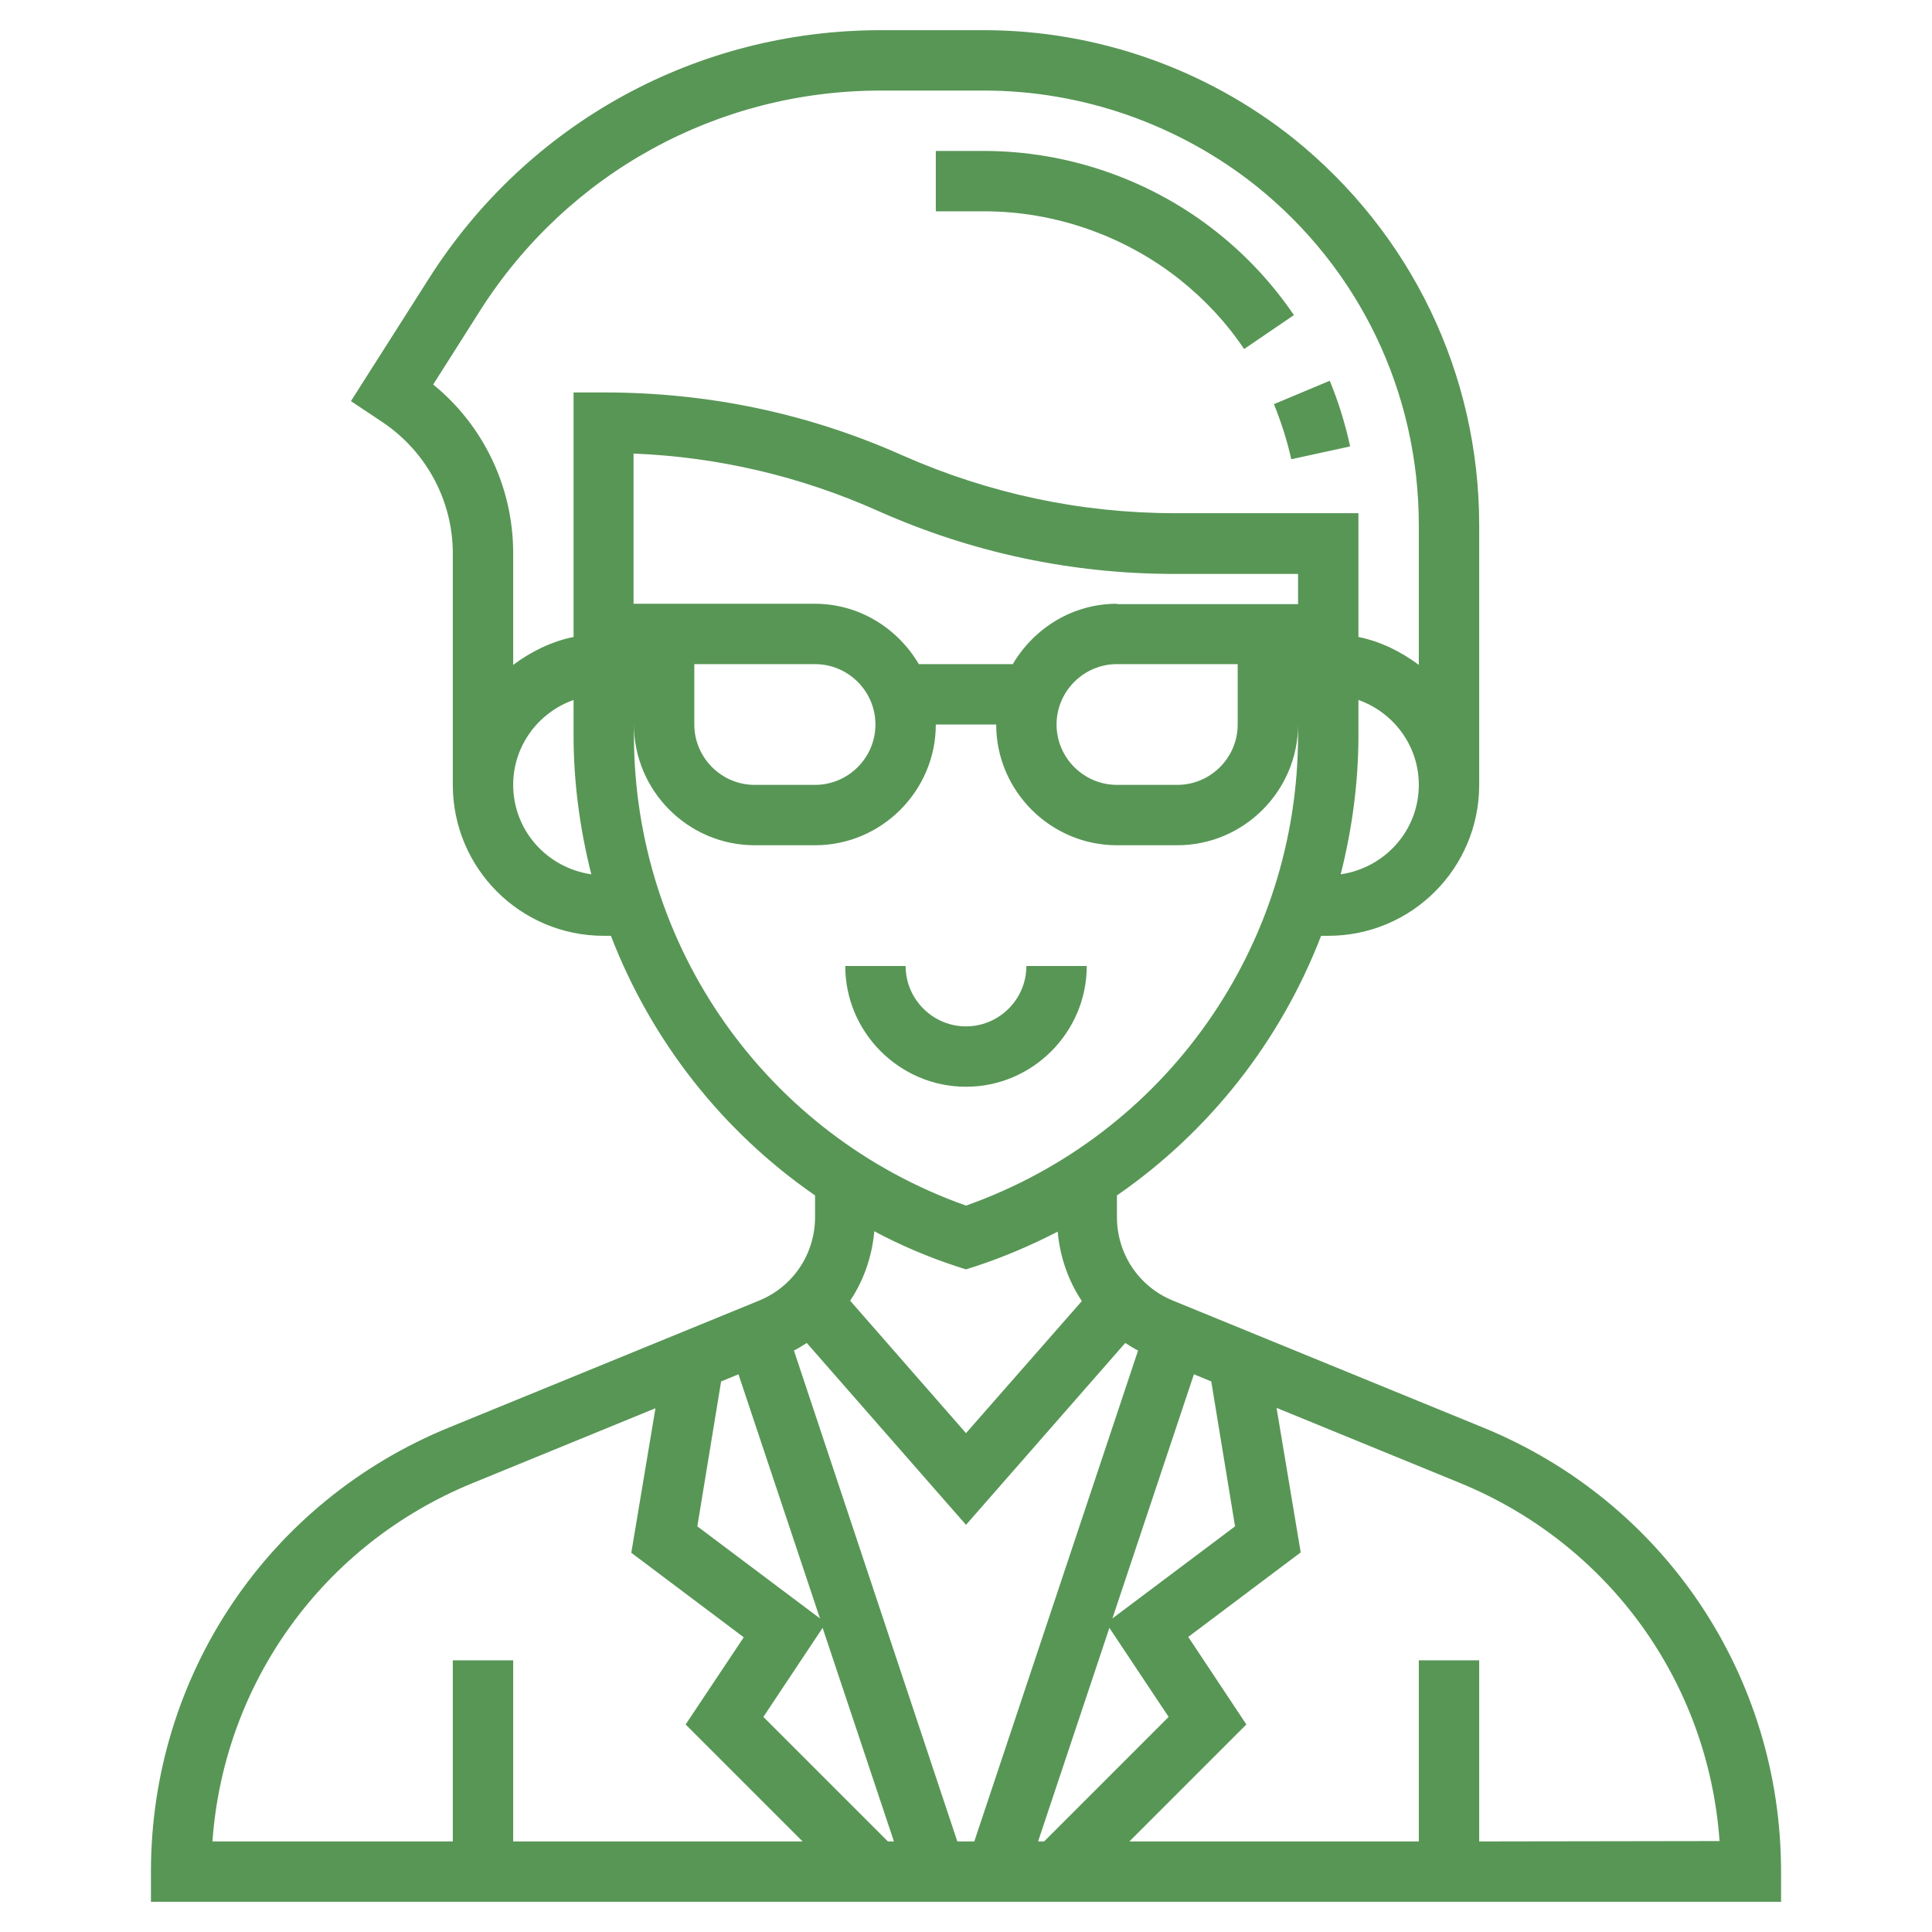 <?xml version="1.0" encoding="utf-8"?>
<!-- Generator: Adobe Illustrator 24.0.1, SVG Export Plug-In . SVG Version: 6.00 Build 0)  -->
<svg version="1.1" id="Layer_5" xmlns="http://www.w3.org/2000/svg" xmlns:xlink="http://www.w3.org/1999/xlink" x="0px" y="0px"
	 viewBox="0 0 512 512" style="enable-background:new 0 0 512 512;" xml:space="preserve">
<style type="text/css">
	.st0{fill:#589656;}
</style>
<g>
	<path class="st0" d="M393,378.3l-82.1-33.6c-9.1-3.7-14.9-12.4-14.9-22.2v-5.7c24.6-17,43.4-41,54.1-68.8h1.9c22.1,0,40-17.9,40-40
		v-68.8c0-40.1-18-77.4-49.2-102.5C319.6,18.2,290.5,8,260.8,8h-27.4C184.7,8,140,32.5,113.8,73.6L93,106.3l8.4,5.6
		c11.6,7.8,18.6,20.8,18.6,34.8V208c0,22.1,17.9,40,40,40h1.9c10.7,27.8,29.5,51.8,54.1,68.8v5.7c0,9.8-5.8,18.5-14.9,22.2
		L119,378.3C71,397.9,40,444.1,40,496v8h432v-8C472,444.1,441,397.9,393,378.3L393,378.3z M327.3,404.5l-32.5,24.4l21.6-64.7
		l4.6,1.9L327.3,404.5z M191.1,366.1l4.6-1.9l21.6,64.7l-32.5-24.4L191.1,366.1z M218,431.4l18.9,56.6h-1.6l-33-33L218,431.4z
		 M210.4,357.9c1.2-0.6,2.3-1.3,3.4-2l42.2,48.2l42.2-48.2c1.1,0.7,2.2,1.4,3.4,2L258.2,488h-4.5L210.4,357.9z M294,431.4l15.7,23.6
		l-33,33h-1.6L294,431.4z M296,160c-11.8,0-22,6.5-27.6,16h-24.9c-5.6-9.5-15.8-16-27.6-16h-48v-39.8c22.4,0.9,44.2,6,64.8,15.2
		c24.9,11.1,51.4,16.7,78.6,16.7H344v8H296z M328,176v16c0,8.8-7.2,16-16,16h-16c-8.8,0-16-7.2-16-16s7.2-16,16-16H328z M232,192
		c0,8.8-7.2,16-16,16h-16c-8.8,0-16-7.2-16-16v-16h32C224.8,176,232,183.2,232,192z M355.3,231.7c3-11.9,4.7-24.2,4.7-36.9v-9.3
		c9.3,3.3,16,12.1,16,22.5C376,220.1,367,230,355.3,231.7z M114.8,101.9l12.5-19.7C150.5,45.8,190.2,24,233.4,24h27.4
		c26.1,0,51.6,9,72,25.2c27.5,22,43.2,54.8,43.2,90v37c-4.7-3.5-10.1-6.2-16-7.4V136h-48.6c-25,0-49.3-5.2-72.2-15.3
		C214.3,109.6,187.9,104,160,104h-8v64.8c-5.9,1.2-11.3,3.9-16,7.4v-29.6C136,129.2,128.2,112.8,114.8,101.9L114.8,101.9z M136,208
		c0-10.4,6.7-19.2,16-22.5v9.3c0,12.7,1.7,25,4.7,36.9C145,230,136,220.1,136,208z M168,194.8V192c0,17.6,14.4,32,32,32h16
		c17.6,0,32-14.4,32-32h16c0,17.6,14.4,32,32,32h16c17.6,0,32-14.4,32-32v2.8c0,56.2-35.2,106-88,124.7
		C203.2,300.8,168,251,168,194.8L168,194.8z M253.5,335.6l2.5,0.8l2.5-0.8c7.6-2.5,14.8-5.6,21.8-9.2c0.6,6.7,2.8,13,6.4,18.4
		L256,379.8l-30.7-35.1c3.6-5.4,5.8-11.7,6.4-18.4C238.6,330,245.9,333.1,253.5,335.6L253.5,335.6z M125.1,393.1l48.6-19.9
		l-6.4,38.3l29.8,22.4L181.7,457l31,31H136v-48h-16v48H56.3C59.3,446,85.6,409.3,125.1,393.1L125.1,393.1z M392,488v-48h-16v48
		h-76.7l31-31l-15.4-23.2l29.8-22.4l-6.4-38.3l48.6,19.9c39.5,16.2,65.8,52.8,68.8,94.9L392,488L392,488z"/>
	<path class="st0" d="M288,256h-16c0,8.8-7.2,16-16,16s-16-7.2-16-16h-16c0,17.6,14.4,32,32,32S288,273.6,288,256z"/>
	<path class="st0" d="M312.8,74.2c6.6,5.3,12.3,11.4,16.9,18.3l13.2-9c-5.6-8.2-12.3-15.5-20.2-21.8c-17.5-14-39.6-21.7-62-21.7H248
		v16h12.8C279.6,56,298.1,62.5,312.8,74.2z"/>
	<path class="st0" d="M342.2,121.7l15.6-3.4c-1.3-6-3.1-11.8-5.4-17.4l-14.8,6.2C339.5,111.8,341.1,116.7,342.2,121.7z"/>
</g>
</svg>
